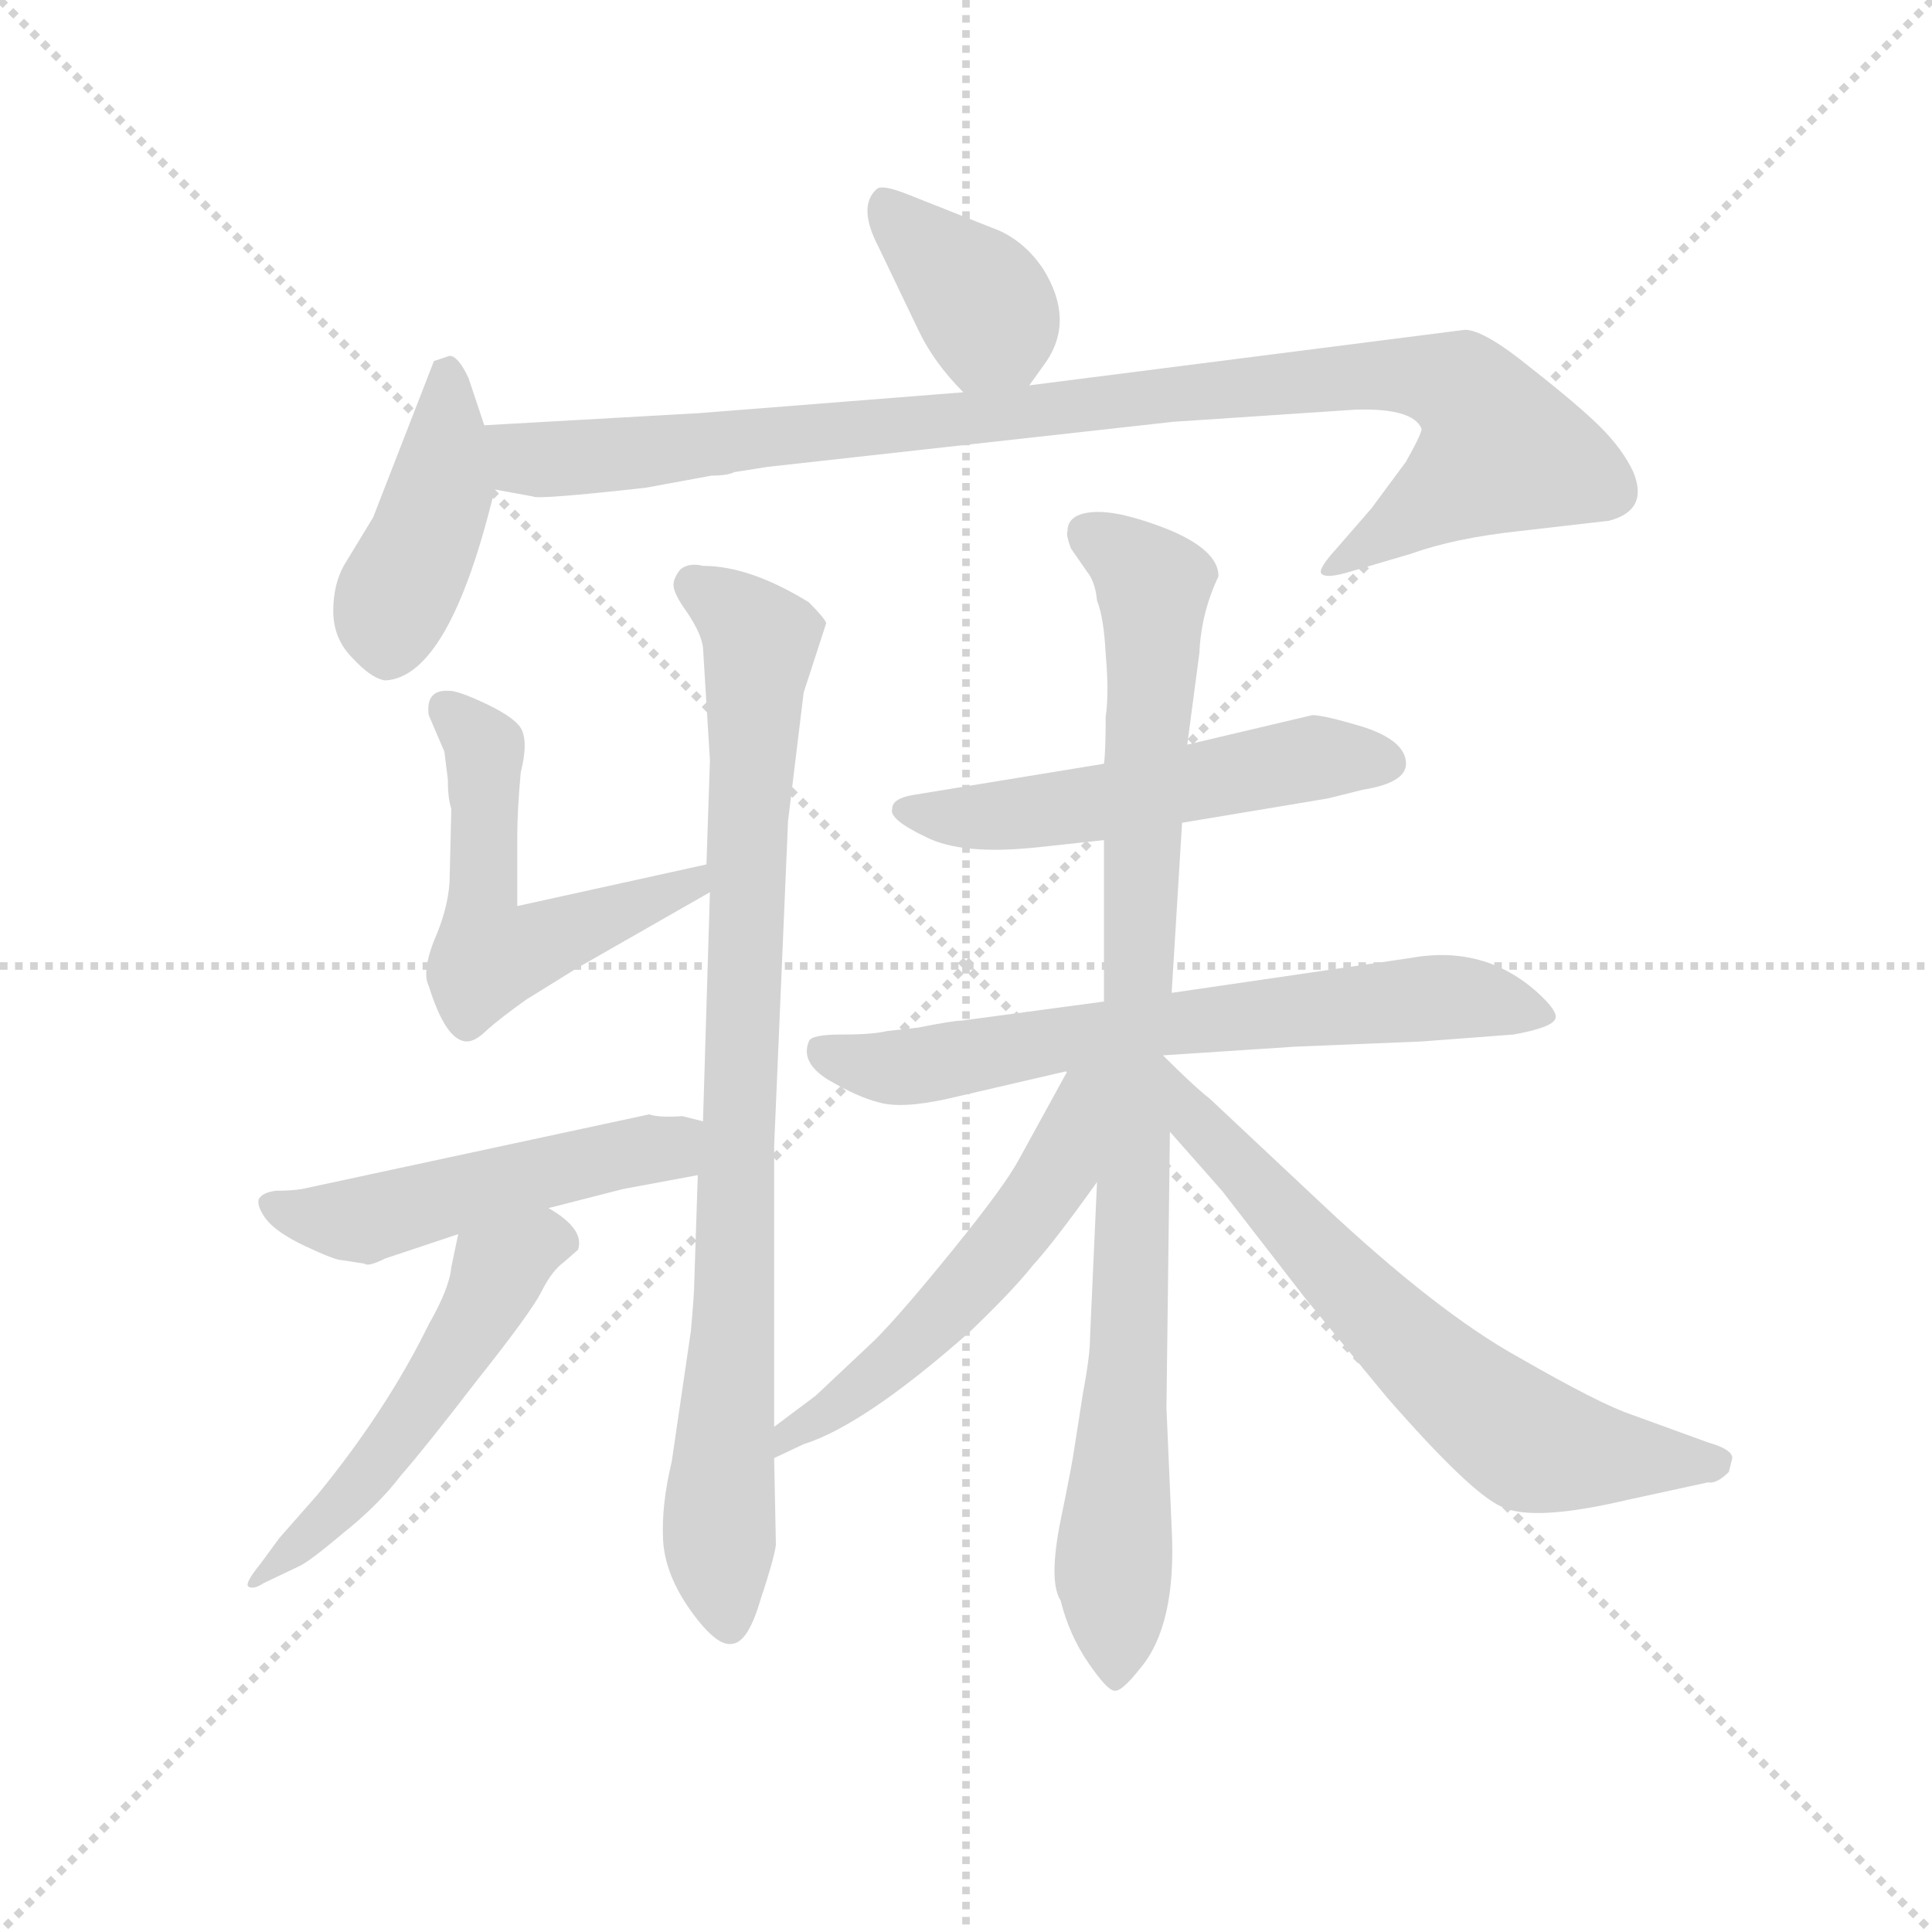 <svg version="1.1" viewBox="0 0 1024 1024" xmlns="http://www.w3.org/2000/svg">
  <g stroke="lightgray" stroke-dasharray="1,1" stroke-width="1" transform="scale(4, 4)">
    <line x1="0" y1="0" x2="256" y2="256"></line>
    <line x1="256" y1="0" x2="0" y2="256"></line>
    <line x1="128" y1="0" x2="128" y2="256"></line>
    <line x1="0" y1="128" x2="256" y2="128"></line>
  </g>
  <g transform="scale(0.92, -0.92) translate(60, -830)">
    <style type="text/css">
      
        @keyframes keyframes0 {
          from {
            stroke: blue;
            stroke-dashoffset: 378;
            stroke-width: 128;
          }
          55% {
            animation-timing-function: step-end;
            stroke: blue;
            stroke-dashoffset: 0;
            stroke-width: 128;
          }
          to {
            stroke: black;
            stroke-width: 1024;
          }
        }
        #make-me-a-hanzi-animation-0 {
          animation: keyframes0 0.558s both;
          animation-delay: 0s;
          animation-timing-function: linear;
        }
      
        @keyframes keyframes1 {
          from {
            stroke: blue;
            stroke-dashoffset: 425;
            stroke-width: 128;
          }
          58% {
            animation-timing-function: step-end;
            stroke: blue;
            stroke-dashoffset: 0;
            stroke-width: 128;
          }
          to {
            stroke: black;
            stroke-width: 1024;
          }
        }
        #make-me-a-hanzi-animation-1 {
          animation: keyframes1 0.596s both;
          animation-delay: 0.558s;
          animation-timing-function: linear;
        }
      
        @keyframes keyframes2 {
          from {
            stroke: blue;
            stroke-dashoffset: 983;
            stroke-width: 128;
          }
          76% {
            animation-timing-function: step-end;
            stroke: blue;
            stroke-dashoffset: 0;
            stroke-width: 128;
          }
          to {
            stroke: black;
            stroke-width: 1024;
          }
        }
        #make-me-a-hanzi-animation-2 {
          animation: keyframes2 1.05s both;
          animation-delay: 1.153s;
          animation-timing-function: linear;
        }
      
        @keyframes keyframes3 {
          from {
            stroke: blue;
            stroke-dashoffset: 538;
            stroke-width: 128;
          }
          64% {
            animation-timing-function: step-end;
            stroke: blue;
            stroke-dashoffset: 0;
            stroke-width: 128;
          }
          to {
            stroke: black;
            stroke-width: 1024;
          }
        }
        #make-me-a-hanzi-animation-3 {
          animation: keyframes3 0.688s both;
          animation-delay: 2.203s;
          animation-timing-function: linear;
        }
      
        @keyframes keyframes4 {
          from {
            stroke: blue;
            stroke-dashoffset: 874;
            stroke-width: 128;
          }
          74% {
            animation-timing-function: step-end;
            stroke: blue;
            stroke-dashoffset: 0;
            stroke-width: 128;
          }
          to {
            stroke: black;
            stroke-width: 1024;
          }
        }
        #make-me-a-hanzi-animation-4 {
          animation: keyframes4 0.961s both;
          animation-delay: 2.891s;
          animation-timing-function: linear;
        }
      
        @keyframes keyframes5 {
          from {
            stroke: blue;
            stroke-dashoffset: 504;
            stroke-width: 128;
          }
          62% {
            animation-timing-function: step-end;
            stroke: blue;
            stroke-dashoffset: 0;
            stroke-width: 128;
          }
          to {
            stroke: black;
            stroke-width: 1024;
          }
        }
        #make-me-a-hanzi-animation-5 {
          animation: keyframes5 0.66s both;
          animation-delay: 3.853s;
          animation-timing-function: linear;
        }
      
        @keyframes keyframes6 {
          from {
            stroke: blue;
            stroke-dashoffset: 518;
            stroke-width: 128;
          }
          63% {
            animation-timing-function: step-end;
            stroke: blue;
            stroke-dashoffset: 0;
            stroke-width: 128;
          }
          to {
            stroke: black;
            stroke-width: 1024;
          }
        }
        #make-me-a-hanzi-animation-6 {
          animation: keyframes6 0.672s both;
          animation-delay: 4.513s;
          animation-timing-function: linear;
        }
      
        @keyframes keyframes7 {
          from {
            stroke: blue;
            stroke-dashoffset: 534;
            stroke-width: 128;
          }
          63% {
            animation-timing-function: step-end;
            stroke: blue;
            stroke-dashoffset: 0;
            stroke-width: 128;
          }
          to {
            stroke: black;
            stroke-width: 1024;
          }
        }
        #make-me-a-hanzi-animation-7 {
          animation: keyframes7 0.685s both;
          animation-delay: 5.184s;
          animation-timing-function: linear;
        }
      
        @keyframes keyframes8 {
          from {
            stroke: blue;
            stroke-dashoffset: 678;
            stroke-width: 128;
          }
          69% {
            animation-timing-function: step-end;
            stroke: blue;
            stroke-dashoffset: 0;
            stroke-width: 128;
          }
          to {
            stroke: black;
            stroke-width: 1024;
          }
        }
        #make-me-a-hanzi-animation-8 {
          animation: keyframes8 0.802s both;
          animation-delay: 5.869s;
          animation-timing-function: linear;
        }
      
        @keyframes keyframes9 {
          from {
            stroke: blue;
            stroke-dashoffset: 934;
            stroke-width: 128;
          }
          75% {
            animation-timing-function: step-end;
            stroke: blue;
            stroke-dashoffset: 0;
            stroke-width: 128;
          }
          to {
            stroke: black;
            stroke-width: 1024;
          }
        }
        #make-me-a-hanzi-animation-9 {
          animation: keyframes9 1.01s both;
          animation-delay: 6.671s;
          animation-timing-function: linear;
        }
      
        @keyframes keyframes10 {
          from {
            stroke: blue;
            stroke-dashoffset: 546;
            stroke-width: 128;
          }
          64% {
            animation-timing-function: step-end;
            stroke: blue;
            stroke-dashoffset: 0;
            stroke-width: 128;
          }
          to {
            stroke: black;
            stroke-width: 1024;
          }
        }
        #make-me-a-hanzi-animation-10 {
          animation: keyframes10 0.694s both;
          animation-delay: 7.681s;
          animation-timing-function: linear;
        }
      
        @keyframes keyframes11 {
          from {
            stroke: blue;
            stroke-dashoffset: 667;
            stroke-width: 128;
          }
          68% {
            animation-timing-function: step-end;
            stroke: blue;
            stroke-dashoffset: 0;
            stroke-width: 128;
          }
          to {
            stroke: black;
            stroke-width: 1024;
          }
        }
        #make-me-a-hanzi-animation-11 {
          animation: keyframes11 0.793s both;
          animation-delay: 8.375s;
          animation-timing-function: linear;
        }
      
    </style>
    
      <path d="M 533 608 L 543 622 Q 559 646 541 675 Q 531 690 516 697 L 463 718 Q 448 724 445 721 Q 434 711 446 688 L 469 640 Q 478 621 495 604 C 515 583 516 584 533 608 Z" fill="lightgray"></path>
    
      <path d="M 219 585 L 210 612 Q 204 625 199 625 L 190 622 L 155 532 L 138 504 Q 132 493 132 478 Q 132 462 143 451 Q 154 439 162 438 Q 199 440 225 548 L 219 585 Z" fill="lightgray"></path>
    
      <path d="M 759 583 Q 759 580 750 564 L 730 537 L 710 514 Q 700 503 701 500 Q 703 496 719 501 L 753 511 Q 778 520 815 524 L 867 530 Q 890 536 881 558 Q 875 571 862 584 Q 850 596 822 618 Q 795 640 784 640 L 533 608 L 495 604 L 343 592 L 219 585 C 189 583 195 553 225 548 L 247 544 Q 249 542 312 549 L 350 556 Q 359 556 363 558 L 382 561 L 616 587 L 721 594 Q 754 595 759 583 Z" fill="lightgray"></path>
    
      <path d="M 196 397 L 198 381 Q 198 370 200 364 L 199 322 Q 198 306 190 288 Q 183 270 187 262 Q 197 230 209 230 Q 214 230 221 237 Q 229 244 243 254 L 272 272 L 349 316 C 375 331 376 338 347 332 L 238 308 L 238 348 Q 238 363 240 385 Q 245 405 239 412 Q 234 418 219 425 Q 204 432 199 432 Q 185 433 187 418 L 196 397 Z" fill="lightgray"></path>
    
      <path d="M 349 316 L 345 184 L 342 153 L 340 92 Q 340 85 338 63 L 327 -12 Q 321 -37 322 -57 Q 323 -77 338 -98 Q 353 -119 362 -117 Q 371 -116 378 -92 Q 386 -68 387 -60 L 386 -10 L 386 8 L 386 170 L 394 357 L 403 431 L 416 471 Q 415 474 406 483 Q 372 504 345 504 Q 337 506 332 502 Q 328 497 328 493 Q 328 488 336 477 Q 344 465 345 457 L 349 392 L 347 332 L 349 316 Z" fill="lightgray"></path>
    
      <path d="M 345 184 L 333 187 Q 320 186 314 188 L 114 145 Q 108 144 99 144 Q 91 143 89 139 Q 88 135 93 128 Q 99 120 116 112 Q 133 104 137 104 L 150 102 Q 152 100 162 105 L 204 119 L 256 134 L 299 145 L 342 153 C 371 158 374 177 345 184 Z" fill="lightgray"></path>
    
      <path d="M 204 119 L 200 100 Q 199 88 187 67 Q 163 18 123 -31 L 101 -56 L 90 -71 Q 81 -82 83 -84 Q 86 -86 92 -82 L 113 -72 Q 119 -69 138 -53 Q 158 -37 171 -20 Q 185 -4 215 35 Q 246 74 252 86 Q 258 98 265 103 L 273 110 Q 277 122 256 134 C 231 150 210 148 204 119 Z" fill="lightgray"></path>
    
      <path d="M 621 356 L 705 370 L 725 375 Q 750 379 750 390 Q 750 403 726 411 Q 703 418 696 418 L 624 401 L 576 390 L 466 372 Q 454 370 454 364 Q 452 358 473 348 Q 494 337 539 342 L 576 346 L 621 356 Z" fill="lightgray"></path>
    
      <path d="M 610 222 L 686 227 L 759 230 L 812 234 Q 834 238 836 243 Q 838 247 826 258 Q 795 286 752 278 L 615 258 L 576 253 L 494 242 Q 489 242 469 238 L 451 236 Q 443 234 425 234 Q 407 234 406 230 Q 401 218 417 208 Q 434 198 446 195 Q 459 191 486 197 L 555 213 L 610 222 Z" fill="lightgray"></path>
    
      <path d="M 572 149 L 568 60 Q 568 49 564 28 L 559 -4 Q 558 -12 551 -46 Q 544 -81 551 -92 Q 556 -112 567 -128 Q 578 -144 582 -144 Q 586 -145 597 -131 Q 618 -106 615 -50 L 612 19 L 614 178 L 610 222 L 615 258 L 621 356 L 624 401 L 631 454 Q 632 477 642 498 Q 642 513 613 525 Q 585 536 570 535 Q 555 534 555 524 Q 554 522 557 514 L 566 501 Q 571 495 572 484 Q 576 474 577 453 Q 579 431 577 417 Q 577 397 576 390 L 576 346 L 576 253 L 572 149 Z" fill="lightgray"></path>
    
      <path d="M 386 -10 L 403 -2 Q 438 9 499 63 Q 524 87 535 101 Q 547 114 572 149 C 627 225 569 239 555 213 L 527 162 Q 519 147 489 110 Q 459 73 444 58 L 410 26 L 386 8 C 362 -10 359 -23 386 -10 Z" fill="lightgray"></path>
    
      <path d="M 614 178 L 644 144 L 692 82 L 739 25 Q 787 -30 805 -38 Q 823 -47 878 -34 L 924 -24 Q 929 -25 936 -18 L 938 -10 Q 938 -5 924 -1 L 880 15 Q 862 21 815 48 Q 768 74 702 136 L 637 197 Q 628 204 610 222 C 589 243 594 200 614 178 Z" fill="lightgray"></path>
    
    
      <clipPath id="make-me-a-hanzi-clip-0">
        <path d="M 533 608 L 543 622 Q 559 646 541 675 Q 531 690 516 697 L 463 718 Q 448 724 445 721 Q 434 711 446 688 L 469 640 Q 478 621 495 604 C 515 583 516 584 533 608 Z"></path>
      </clipPath>
      <path clip-path="url(#make-me-a-hanzi-clip-0)" d="M 449 713 L 506 655 L 525 619" fill="none" id="make-me-a-hanzi-animation-0" stroke-dasharray="250 500" stroke-linecap="round"></path>
    
      <clipPath id="make-me-a-hanzi-clip-1">
        <path d="M 219 585 L 210 612 Q 204 625 199 625 L 190 622 L 155 532 L 138 504 Q 132 493 132 478 Q 132 462 143 451 Q 154 439 162 438 Q 199 440 225 548 L 219 585 Z"></path>
      </clipPath>
      <path clip-path="url(#make-me-a-hanzi-clip-1)" d="M 197 616 L 194 549 L 165 478 L 163 453" fill="none" id="make-me-a-hanzi-animation-1" stroke-dasharray="297 594" stroke-linecap="round"></path>
    
      <clipPath id="make-me-a-hanzi-clip-2">
        <path d="M 759 583 Q 759 580 750 564 L 730 537 L 710 514 Q 700 503 701 500 Q 703 496 719 501 L 753 511 Q 778 520 815 524 L 867 530 Q 890 536 881 558 Q 875 571 862 584 Q 850 596 822 618 Q 795 640 784 640 L 533 608 L 495 604 L 343 592 L 219 585 C 189 583 195 553 225 548 L 247 544 Q 249 542 312 549 L 350 556 Q 359 556 363 558 L 382 561 L 616 587 L 721 594 Q 754 595 759 583 Z"></path>
      </clipPath>
      <path clip-path="url(#make-me-a-hanzi-clip-2)" d="M 227 580 L 245 566 L 278 566 L 716 613 L 764 613 L 783 606 L 805 571 L 705 502" fill="none" id="make-me-a-hanzi-animation-2" stroke-dasharray="855 1710" stroke-linecap="round"></path>
    
      <clipPath id="make-me-a-hanzi-clip-3">
        <path d="M 196 397 L 198 381 Q 198 370 200 364 L 199 322 Q 198 306 190 288 Q 183 270 187 262 Q 197 230 209 230 Q 214 230 221 237 Q 229 244 243 254 L 272 272 L 349 316 C 375 331 376 338 347 332 L 238 308 L 238 348 Q 238 363 240 385 Q 245 405 239 412 Q 234 418 219 425 Q 204 432 199 432 Q 185 433 187 418 L 196 397 Z"></path>
      </clipPath>
      <path clip-path="url(#make-me-a-hanzi-clip-3)" d="M 197 422 L 219 396 L 217 300 L 222 279 L 338 320 L 340 327" fill="none" id="make-me-a-hanzi-animation-3" stroke-dasharray="410 820" stroke-linecap="round"></path>
    
      <clipPath id="make-me-a-hanzi-clip-4">
        <path d="M 349 316 L 345 184 L 342 153 L 340 92 Q 340 85 338 63 L 327 -12 Q 321 -37 322 -57 Q 323 -77 338 -98 Q 353 -119 362 -117 Q 371 -116 378 -92 Q 386 -68 387 -60 L 386 -10 L 386 8 L 386 170 L 394 357 L 403 431 L 416 471 Q 415 474 406 483 Q 372 504 345 504 Q 337 506 332 502 Q 328 497 328 493 Q 328 488 336 477 Q 344 465 345 457 L 349 392 L 347 332 L 349 316 Z"></path>
      </clipPath>
      <path clip-path="url(#make-me-a-hanzi-clip-4)" d="M 340 493 L 378 461 L 354 -50 L 360 -106" fill="none" id="make-me-a-hanzi-animation-4" stroke-dasharray="746 1492" stroke-linecap="round"></path>
    
      <clipPath id="make-me-a-hanzi-clip-5">
        <path d="M 345 184 L 333 187 Q 320 186 314 188 L 114 145 Q 108 144 99 144 Q 91 143 89 139 Q 88 135 93 128 Q 99 120 116 112 Q 133 104 137 104 L 150 102 Q 152 100 162 105 L 204 119 L 256 134 L 299 145 L 342 153 C 371 158 374 177 345 184 Z"></path>
      </clipPath>
      <path clip-path="url(#make-me-a-hanzi-clip-5)" d="M 97 136 L 147 127 L 325 169 L 337 177" fill="none" id="make-me-a-hanzi-animation-5" stroke-dasharray="376 752" stroke-linecap="round"></path>
    
      <clipPath id="make-me-a-hanzi-clip-6">
        <path d="M 204 119 L 200 100 Q 199 88 187 67 Q 163 18 123 -31 L 101 -56 L 90 -71 Q 81 -82 83 -84 Q 86 -86 92 -82 L 113 -72 Q 119 -69 138 -53 Q 158 -37 171 -20 Q 185 -4 215 35 Q 246 74 252 86 Q 258 98 265 103 L 273 110 Q 277 122 256 134 C 231 150 210 148 204 119 Z"></path>
      </clipPath>
      <path clip-path="url(#make-me-a-hanzi-clip-6)" d="M 262 114 L 254 117 L 230 101 L 207 56 L 155 -16 L 95 -76" fill="none" id="make-me-a-hanzi-animation-6" stroke-dasharray="390 780" stroke-linecap="round"></path>
    
      <clipPath id="make-me-a-hanzi-clip-7">
        <path d="M 621 356 L 705 370 L 725 375 Q 750 379 750 390 Q 750 403 726 411 Q 703 418 696 418 L 624 401 L 576 390 L 466 372 Q 454 370 454 364 Q 452 358 473 348 Q 494 337 539 342 L 576 346 L 621 356 Z"></path>
      </clipPath>
      <path clip-path="url(#make-me-a-hanzi-clip-7)" d="M 463 364 L 514 359 L 694 393 L 738 391" fill="none" id="make-me-a-hanzi-animation-7" stroke-dasharray="406 812" stroke-linecap="round"></path>
    
      <clipPath id="make-me-a-hanzi-clip-8">
        <path d="M 610 222 L 686 227 L 759 230 L 812 234 Q 834 238 836 243 Q 838 247 826 258 Q 795 286 752 278 L 615 258 L 576 253 L 494 242 Q 489 242 469 238 L 451 236 Q 443 234 425 234 Q 407 234 406 230 Q 401 218 417 208 Q 434 198 446 195 Q 459 191 486 197 L 555 213 L 610 222 Z"></path>
      </clipPath>
      <path clip-path="url(#make-me-a-hanzi-clip-8)" d="M 413 224 L 446 215 L 474 216 L 640 244 L 775 256 L 830 244" fill="none" id="make-me-a-hanzi-animation-8" stroke-dasharray="550 1100" stroke-linecap="round"></path>
    
      <clipPath id="make-me-a-hanzi-clip-9">
        <path d="M 572 149 L 568 60 Q 568 49 564 28 L 559 -4 Q 558 -12 551 -46 Q 544 -81 551 -92 Q 556 -112 567 -128 Q 578 -144 582 -144 Q 586 -145 597 -131 Q 618 -106 615 -50 L 612 19 L 614 178 L 610 222 L 615 258 L 621 356 L 624 401 L 631 454 Q 632 477 642 498 Q 642 513 613 525 Q 585 536 570 535 Q 555 534 555 524 Q 554 522 557 514 L 566 501 Q 571 495 572 484 Q 576 474 577 453 Q 579 431 577 417 Q 577 397 576 390 L 576 346 L 576 253 L 572 149 Z"></path>
      </clipPath>
      <path clip-path="url(#make-me-a-hanzi-clip-9)" d="M 567 523 L 604 493 L 582 -137" fill="none" id="make-me-a-hanzi-animation-9" stroke-dasharray="806 1612" stroke-linecap="round"></path>
    
      <clipPath id="make-me-a-hanzi-clip-10">
        <path d="M 386 -10 L 403 -2 Q 438 9 499 63 Q 524 87 535 101 Q 547 114 572 149 C 627 225 569 239 555 213 L 527 162 Q 519 147 489 110 Q 459 73 444 58 L 410 26 L 386 8 C 362 -10 359 -23 386 -10 Z"></path>
      </clipPath>
      <path clip-path="url(#make-me-a-hanzi-clip-10)" d="M 571 210 L 561 201 L 549 153 L 516 110 L 455 45 L 394 4 L 389 -5" fill="none" id="make-me-a-hanzi-animation-10" stroke-dasharray="418 836" stroke-linecap="round"></path>
    
      <clipPath id="make-me-a-hanzi-clip-11">
        <path d="M 614 178 L 644 144 L 692 82 L 739 25 Q 787 -30 805 -38 Q 823 -47 878 -34 L 924 -24 Q 929 -25 936 -18 L 938 -10 Q 938 -5 924 -1 L 880 15 Q 862 21 815 48 Q 768 74 702 136 L 637 197 Q 628 204 610 222 C 589 243 594 200 614 178 Z"></path>
      </clipPath>
      <path clip-path="url(#make-me-a-hanzi-clip-11)" d="M 614 215 L 626 187 L 715 91 L 810 6 L 844 -7 L 930 -12" fill="none" id="make-me-a-hanzi-animation-11" stroke-dasharray="539 1078" stroke-linecap="round"></path>
    
  </g>
</svg>